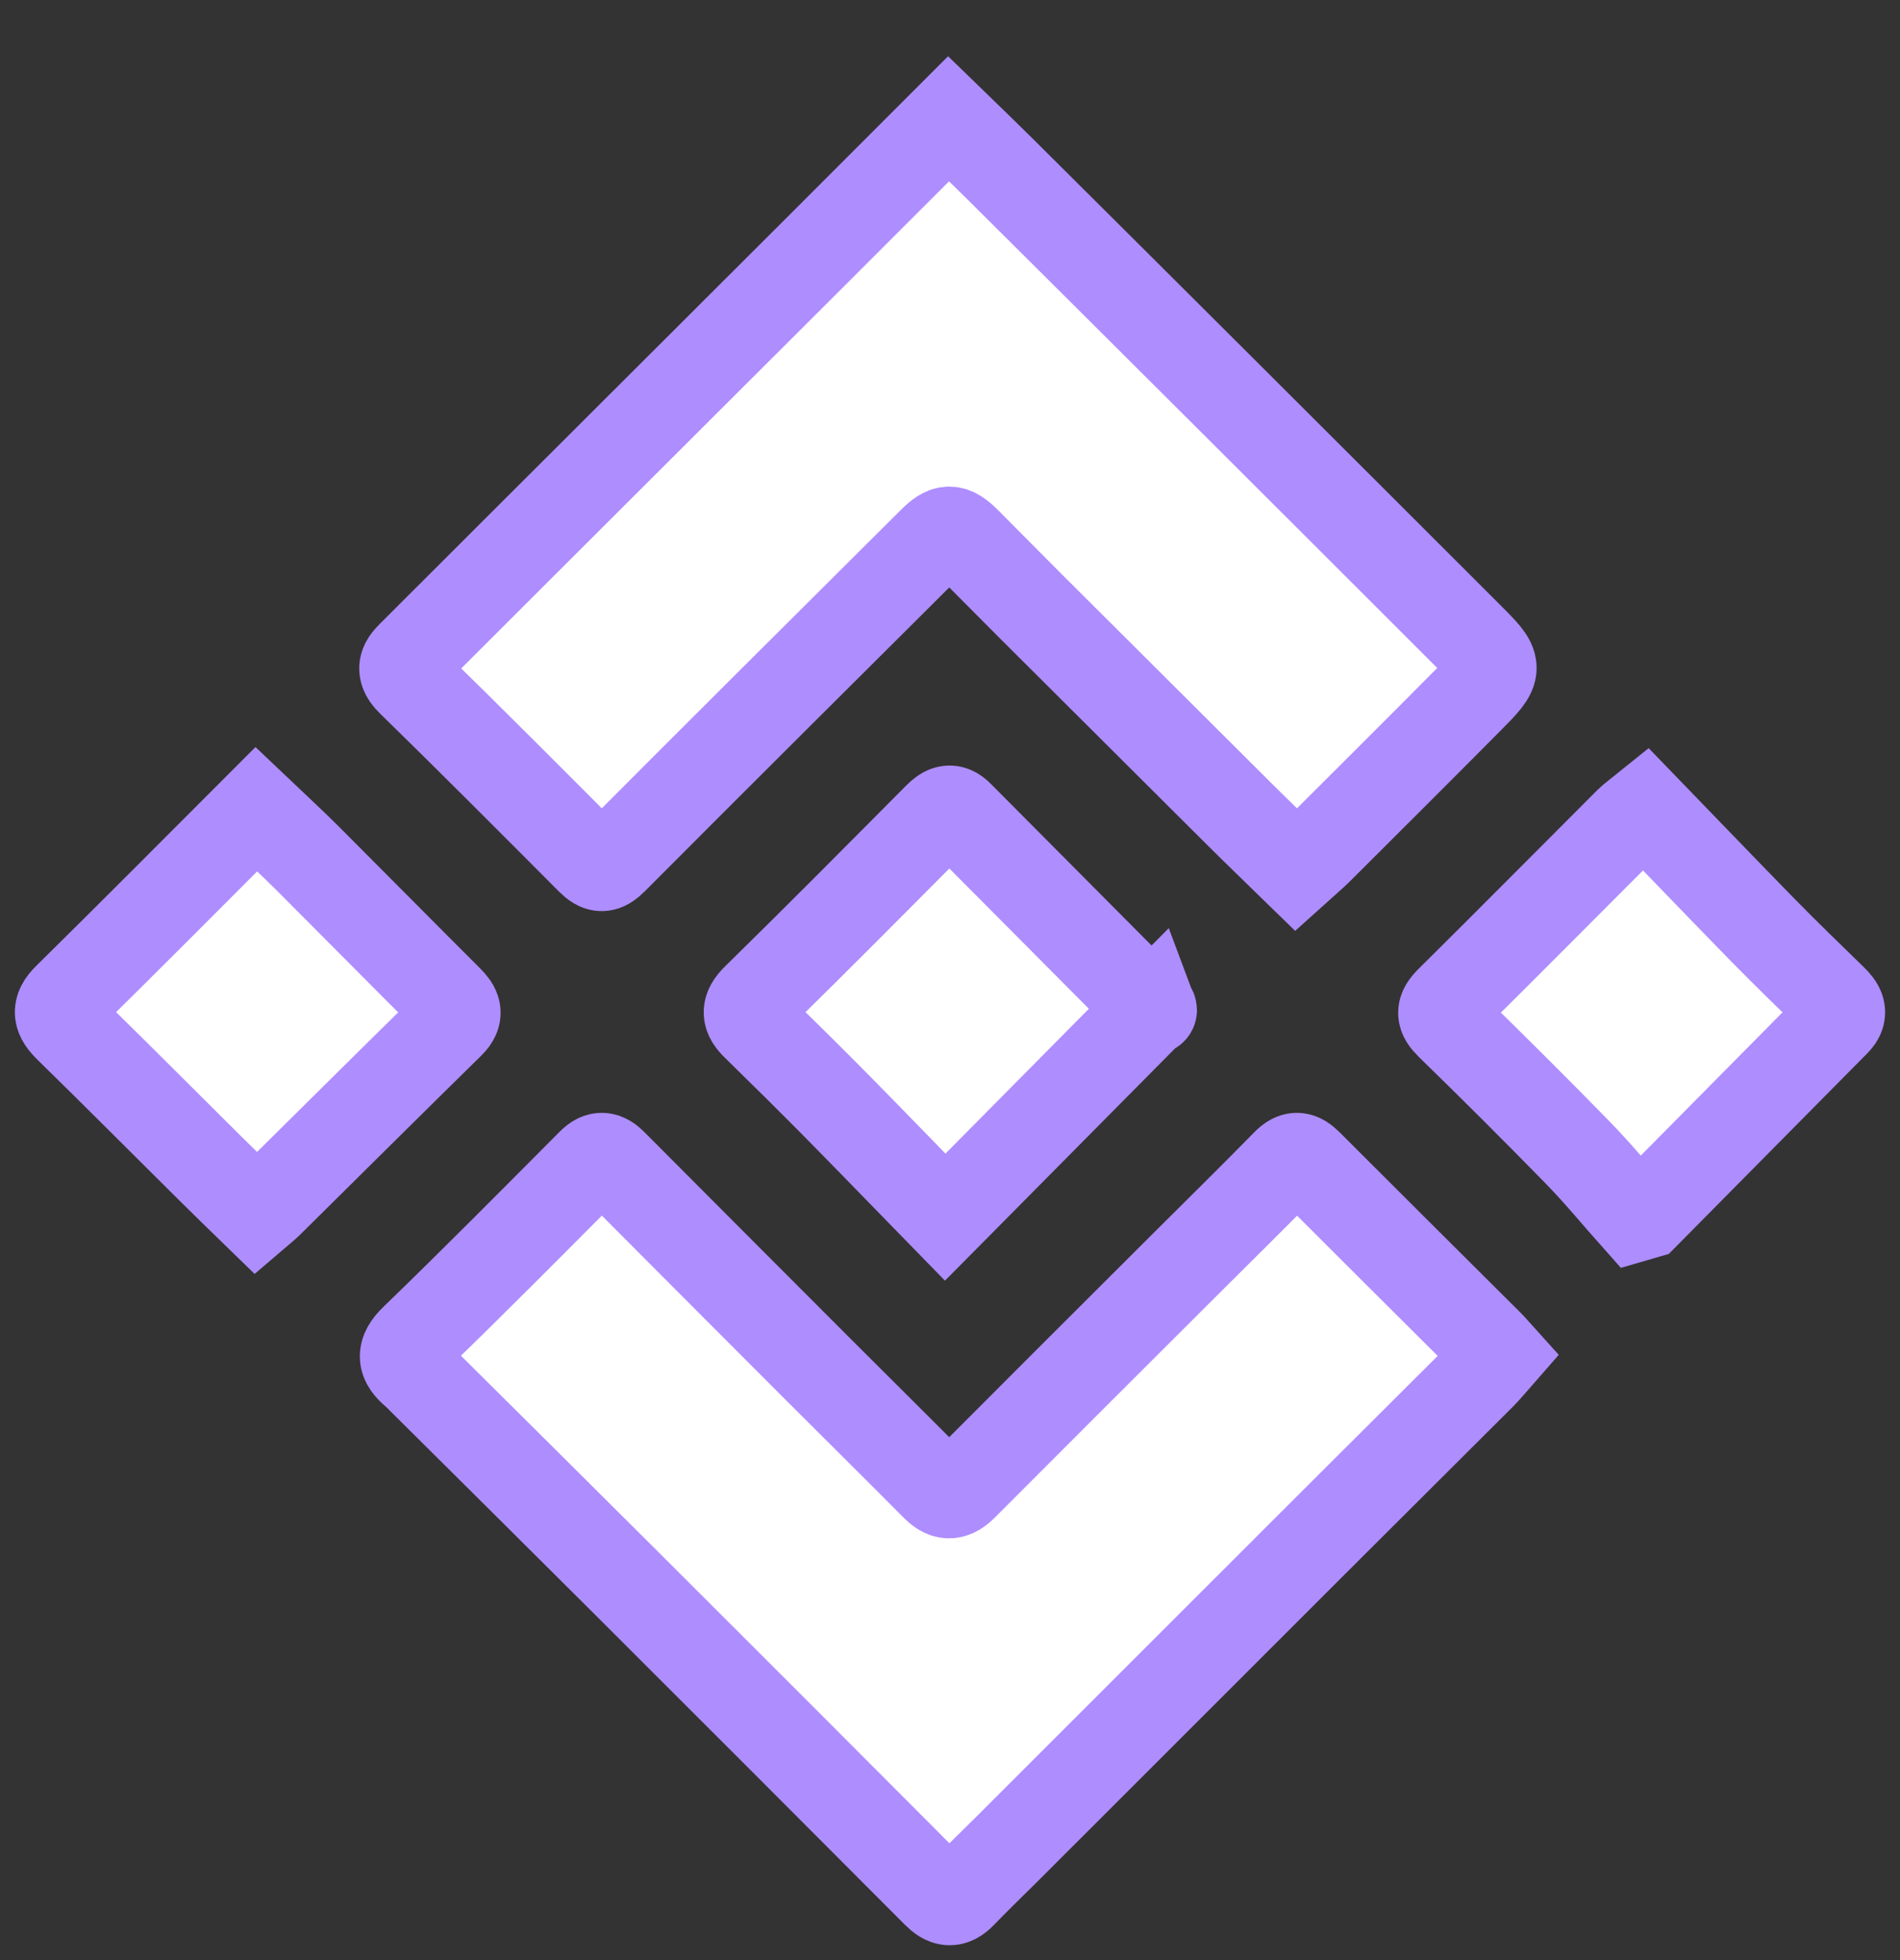 <svg width="32" height="33" viewBox="0 0 32 33" fill="none" xmlns="http://www.w3.org/2000/svg">
<rect x="0" y="0" width="32" height="33" fill="#333333" stroke="none"/>
<path d="M25.248 22.817C25.139 22.941 25.051 23.052 24.952 23.151C24.069 24.034 23.181 24.913 22.298 25.796C20.517 27.575 18.737 29.355 16.956 31.134C16.705 31.385 16.447 31.63 16.201 31.887C16.044 32.05 15.924 32.029 15.77 31.874C14.036 30.134 12.298 28.396 10.558 26.66C9.408 25.513 8.254 24.369 7.102 23.225C7.066 23.189 7.031 23.151 6.992 23.119C6.766 22.928 6.737 22.775 6.982 22.538C7.989 21.565 8.974 20.57 9.962 19.578C10.098 19.443 10.197 19.465 10.32 19.588C11.465 20.738 12.612 21.886 13.759 23.034C14.426 23.701 15.097 24.364 15.762 25.033C15.932 25.203 16.069 25.177 16.228 25.016C17.454 23.786 18.684 22.56 19.913 21.334C20.495 20.753 21.083 20.177 21.658 19.59C21.804 19.44 21.899 19.461 22.033 19.595C23.046 20.609 24.063 21.618 25.078 22.63C25.133 22.684 25.182 22.744 25.248 22.817Z" fill="white" stroke="#AE8DFF" stroke-width="1.5"/>
<path d="M21.833 14.644C21.51 14.329 21.197 14.028 20.89 13.723C19.718 12.557 18.547 11.389 17.376 10.222C17.011 9.857 16.648 9.49 16.284 9.124C16.045 8.885 15.937 8.882 15.704 9.114C13.912 10.898 12.118 12.681 10.333 14.472C10.177 14.629 10.09 14.626 9.944 14.479C8.94 13.472 7.936 12.464 6.919 11.471C6.686 11.243 6.842 11.12 6.984 10.977C8.033 9.928 9.084 8.881 10.134 7.833C11.349 6.621 12.565 5.408 13.78 4.195C14.498 3.478 15.216 2.761 15.976 2C16.279 2.294 16.568 2.572 16.852 2.854C18.147 4.142 19.442 5.43 20.735 6.72C22.063 8.044 23.389 9.37 24.716 10.695C25.262 11.24 25.266 11.243 24.738 11.775C23.9 12.619 23.058 13.458 22.215 14.298C22.101 14.412 21.976 14.515 21.833 14.644Z" fill="white" stroke="#AE8DFF" stroke-width="1.5"/>
<path d="M19.398 16.981C18.232 18.158 17.099 19.301 15.919 20.492C15.325 19.884 14.726 19.264 14.121 18.65C13.664 18.187 13.201 17.73 12.736 17.275C12.566 17.109 12.547 16.991 12.739 16.803C13.767 15.796 14.781 14.773 15.796 13.752C15.916 13.631 16.017 13.586 16.152 13.722C17.234 14.81 18.317 15.897 19.398 16.985C19.412 16.999 19.414 17.023 19.398 16.981Z" fill="white" stroke="#AE8DFF" stroke-width="1.5"/>
<path d="M27.544 20.493C27.221 20.13 26.913 19.754 26.574 19.407C25.866 18.682 25.148 17.967 24.422 17.26C24.258 17.1 24.256 17.006 24.419 16.845C25.428 15.846 26.428 14.836 27.433 13.832C27.495 13.77 27.57 13.719 27.705 13.61C28.377 14.304 29.036 14.991 29.701 15.67C30.083 16.059 30.474 16.438 30.865 16.818C30.988 16.938 31.067 17.052 30.919 17.203C29.85 18.284 28.78 19.364 27.711 20.444C27.655 20.46 27.599 20.477 27.544 20.493Z" fill="white" stroke="#AE8DFF" stroke-width="1.5"/>
<path d="M4.316 13.625C4.62 13.914 4.902 14.173 5.173 14.443C5.968 15.238 6.758 16.038 7.554 16.832C7.689 16.967 7.744 17.074 7.582 17.235C6.561 18.237 5.547 19.245 4.53 20.251C4.474 20.306 4.411 20.356 4.321 20.433C4.053 20.172 3.792 19.921 3.536 19.666C2.744 18.881 1.957 18.089 1.159 17.309C0.972 17.126 0.931 16.996 1.139 16.793C2.194 15.754 3.238 14.703 4.316 13.625Z" fill="white" stroke="#AE8DFF" stroke-width="1.5"/>
</svg>
